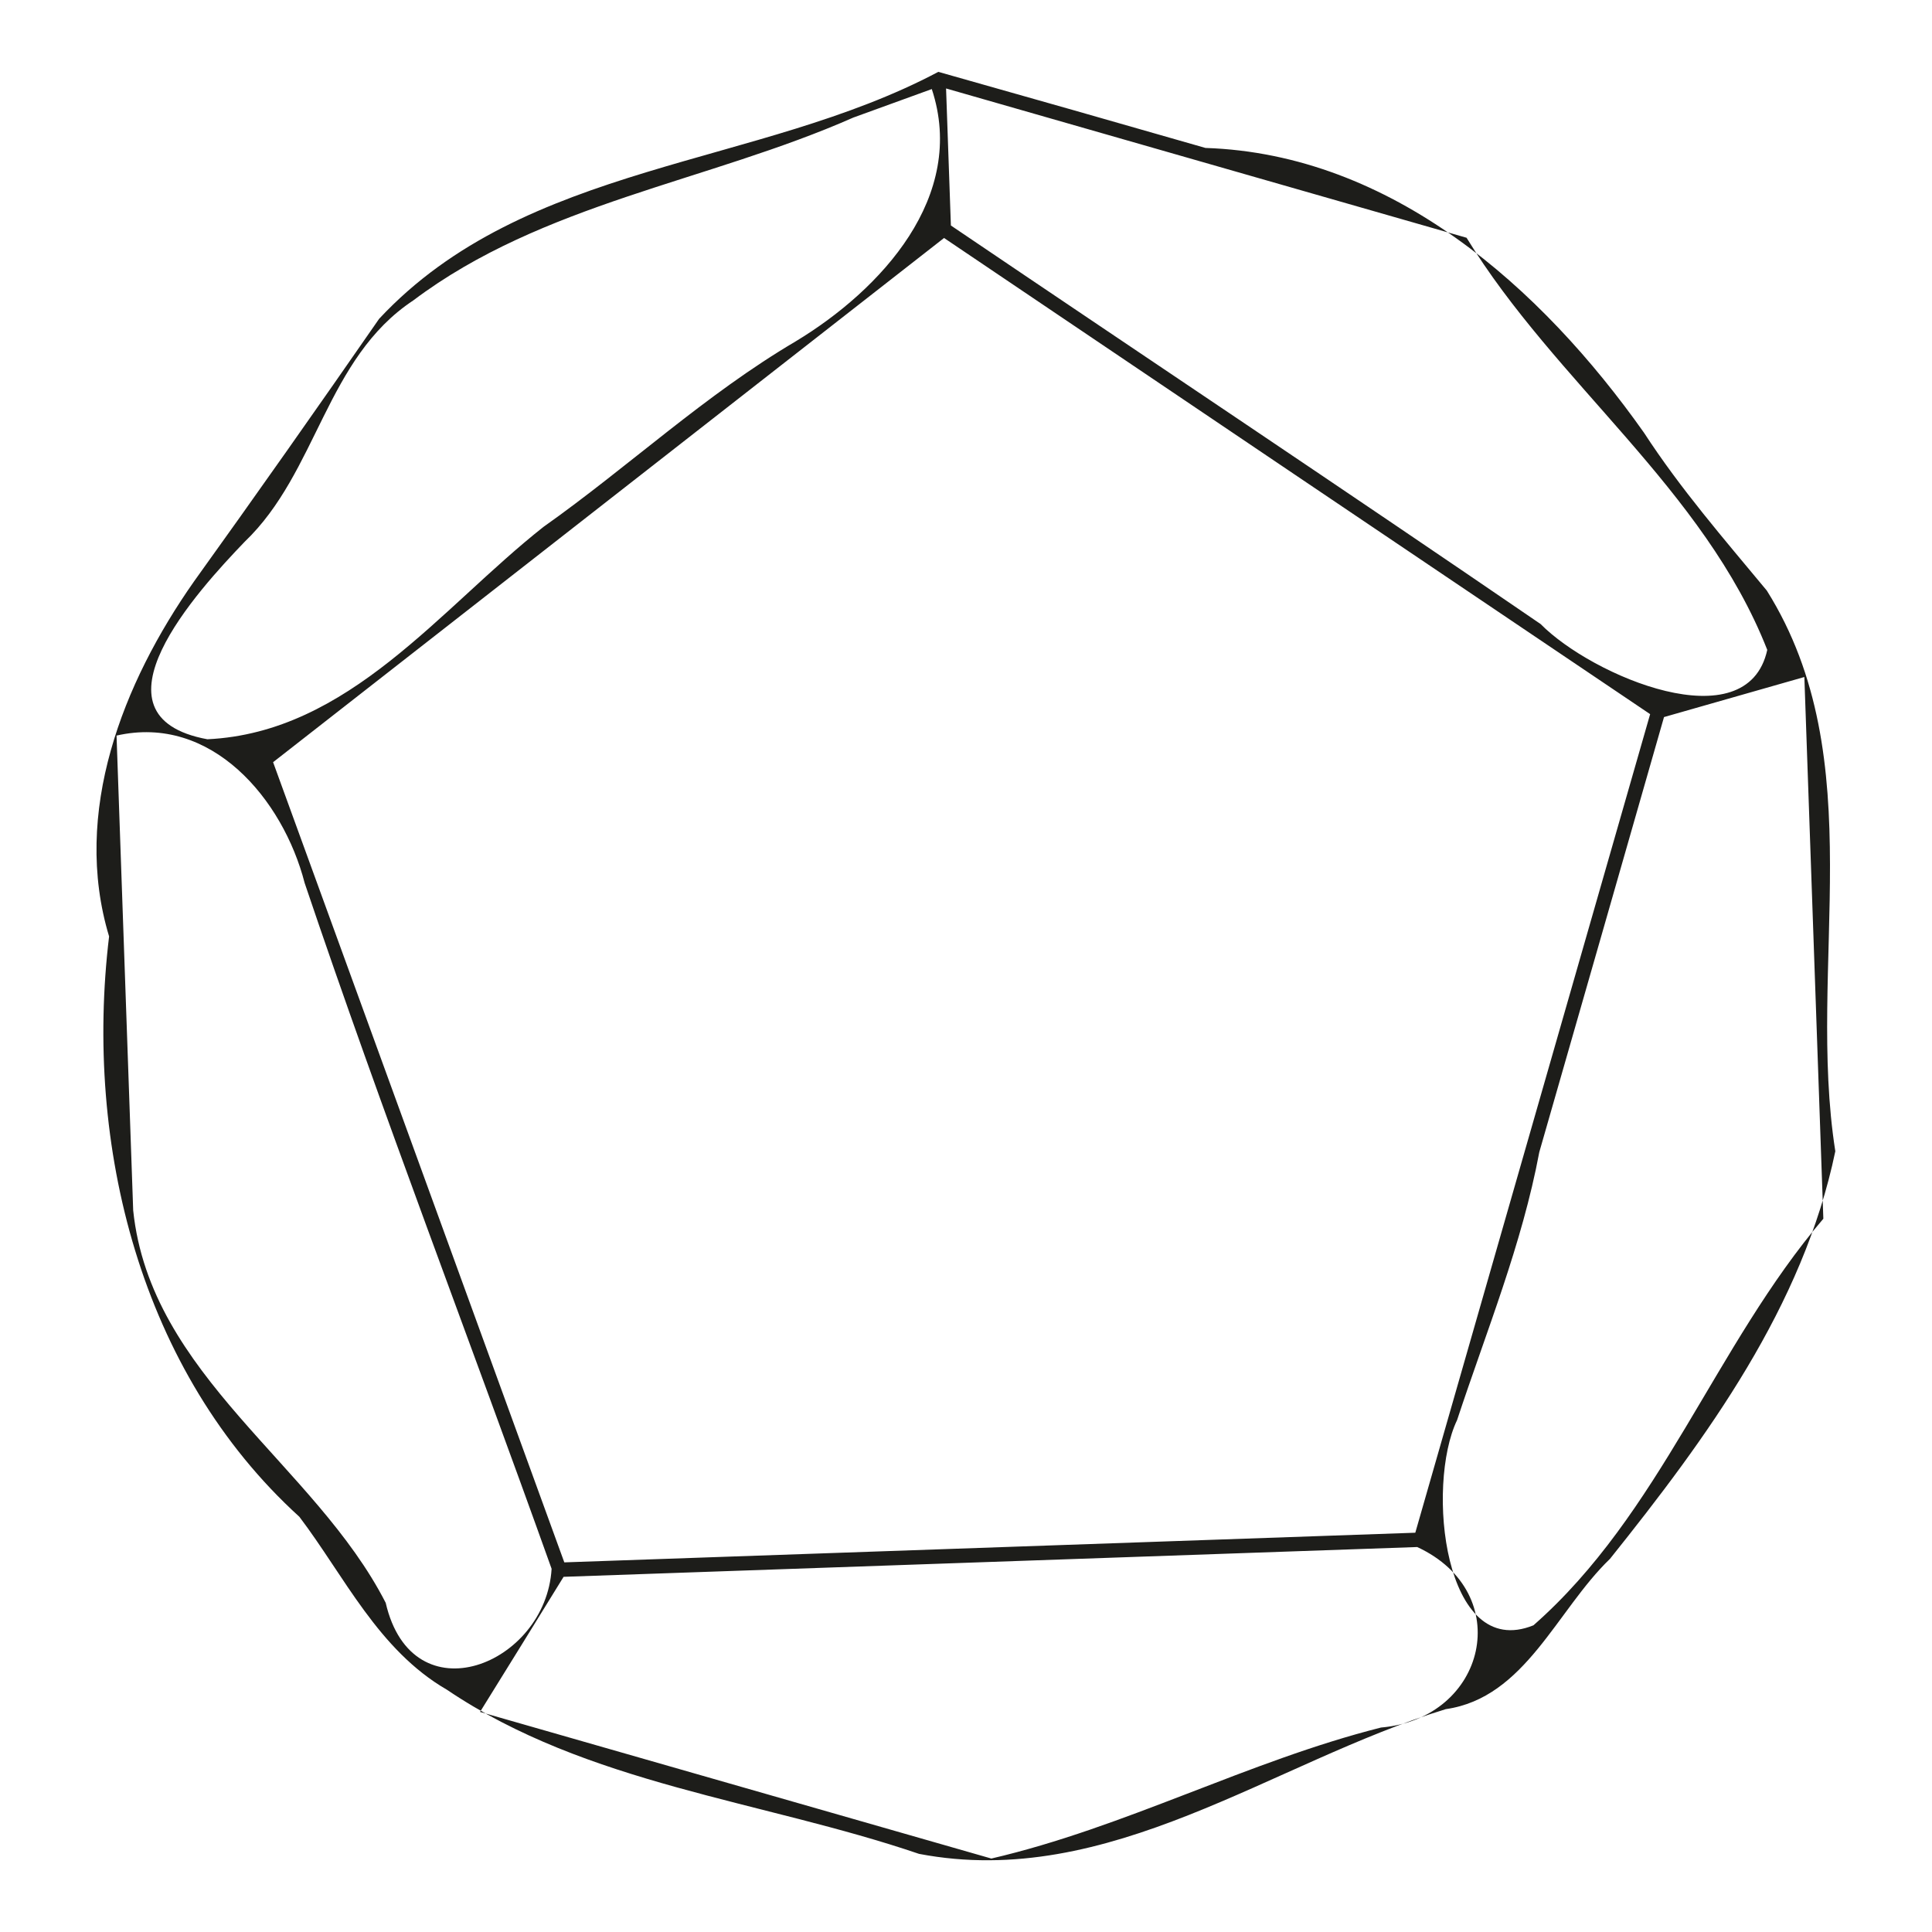 <?xml version="1.0" encoding="UTF-8" standalone="no"?>
<!-- Created with Inkscape (http://www.inkscape.org/) -->

<svg
   width="50"
   height="50"
   viewBox="0 0 13.229 13.229"
   version="1.1"
   id="svg5"
   inkscape:version="1.2 (dc2aedaf03, 2022-05-15)"
   sodipodi:docname="d12.svg"
   xmlns:inkscape="http://www.inkscape.org/namespaces/inkscape"
   xmlns:sodipodi="http://sodipodi.sourceforge.net/DTD/sodipodi-0.dtd"
   xmlns="http://www.w3.org/2000/svg"
   xmlns:svg="http://www.w3.org/2000/svg">
  <sodipodi:namedview
     id="namedview7"
     pagecolor="#ffffff"
     bordercolor="#000000"
     borderopacity="0.25"
     inkscape:showpageshadow="2"
     inkscape:pageopacity="0.0"
     inkscape:pagecheckerboard="0"
     inkscape:deskcolor="#d1d1d1"
     inkscape:document-units="mm"
     showgrid="false"
     inkscape:zoom="2"
     inkscape:cx="206"
     inkscape:cy="-25.5"
     inkscape:window-width="1920"
     inkscape:window-height="1129"
     inkscape:window-x="1912"
     inkscape:window-y="-8"
     inkscape:window-maximized="1"
     inkscape:current-layer="layer1" />
  <defs
     id="defs2" />
  <g
     inkscape:label="Layer 1"
     inkscape:groupmode="layer"
     id="layer1">
    <path
       id="path20800"
       style="color:#000000;fill:#1d1d1a;stroke-width:0.865;stroke-linejoin:round"
       d="m 6.425,0.492 c -1.236,0.656 -2.825,0.615 -3.829,1.691 -0.417,0.602 -0.84,1.203 -1.268,1.799 -0.488,0.695 -0.837,1.581 -0.581,2.43 -0.172,1.428 0.213,2.983 1.303,3.974 0.308,0.406 0.54,0.912 1.01,1.184 0.964,0.651 2.155,0.757 3.233,1.124 1.305,0.249 2.418,-0.628 3.607,-0.991 0.544,-0.078 0.758,-0.677 1.124,-1.029 0.665,-0.831 1.322,-1.728 1.543,-2.791 C 12.367,6.608 12.826,5.205 12.098,4.044 11.806,3.692 11.508,3.349 11.257,2.963 10.555,1.969 9.53,1.055 8.254,1.013 7.645,0.838 7.035,0.664 6.425,0.492 Z m -0.045,0.117 c 0.244,0.736 -0.348,1.376 -0.931,1.728 -0.622,0.366 -1.144,0.858 -1.728,1.271 -0.705,0.556 -1.33,1.408 -2.301,1.454 -0.856,-0.158 -0.062,-1.022 0.255,-1.352 0.5,-0.478 0.555,-1.256 1.155,-1.653 0.884,-0.666 2.019,-0.813 3.013,-1.252 0.179,-0.065 0.358,-0.13 0.537,-0.195 z m 0.099,-0.003 c 1.188,0.341 2.375,0.681 3.563,1.022 0.609,0.995 1.626,1.72 2.059,2.822 -0.138,0.63 -1.201,0.179 -1.552,-0.177 C 9.208,3.355 7.856,2.454 6.511,1.544 c -0.011,-0.313 -0.022,-0.625 -0.033,-0.938 z m -0.014,1.024 c 1.611,1.087 3.222,2.174 4.834,3.26 -0.536,1.868 -1.072,3.737 -1.608,5.605 -1.942,0.068 -3.885,0.135 -5.827,0.203 -0.665,-1.826 -1.329,-3.653 -1.994,-5.479 1.532,-1.197 3.063,-2.393 4.595,-3.59 z M 0.797,5.037 C 1.447,4.888 1.938,5.472 2.086,6.046 c 0.532,1.576 1.131,3.129 1.691,4.696 -0.039,0.657 -0.953,1.025 -1.136,0.233 -0.485,-0.947 -1.611,-1.554 -1.729,-2.687 -0.038,-1.084 -0.076,-2.168 -0.114,-3.251 z M 12.355,4.636 c 0.043,1.236 0.087,2.473 0.13,3.709 -0.742,0.869 -1.116,2.021 -1.985,2.784 C 9.885,11.378 9.763,10.169 9.977,9.724 10.178,9.115 10.422,8.52 10.54,7.889 c 0.285,-0.993 0.57,-1.986 0.854,-2.979 0.32,-0.091 0.64,-0.183 0.96,-0.274 z M 3.859,10.797 c 1.948,-0.068 3.897,-0.136 5.845,-0.204 0.677,0.314 0.475,1.174 -0.248,1.236 -0.911,0.23 -1.751,0.684 -2.668,0.897 -1.167,-0.335 -2.334,-0.669 -3.501,-1.004 0.191,-0.308 0.382,-0.616 0.572,-0.925 z" />
  </g>
</svg>
